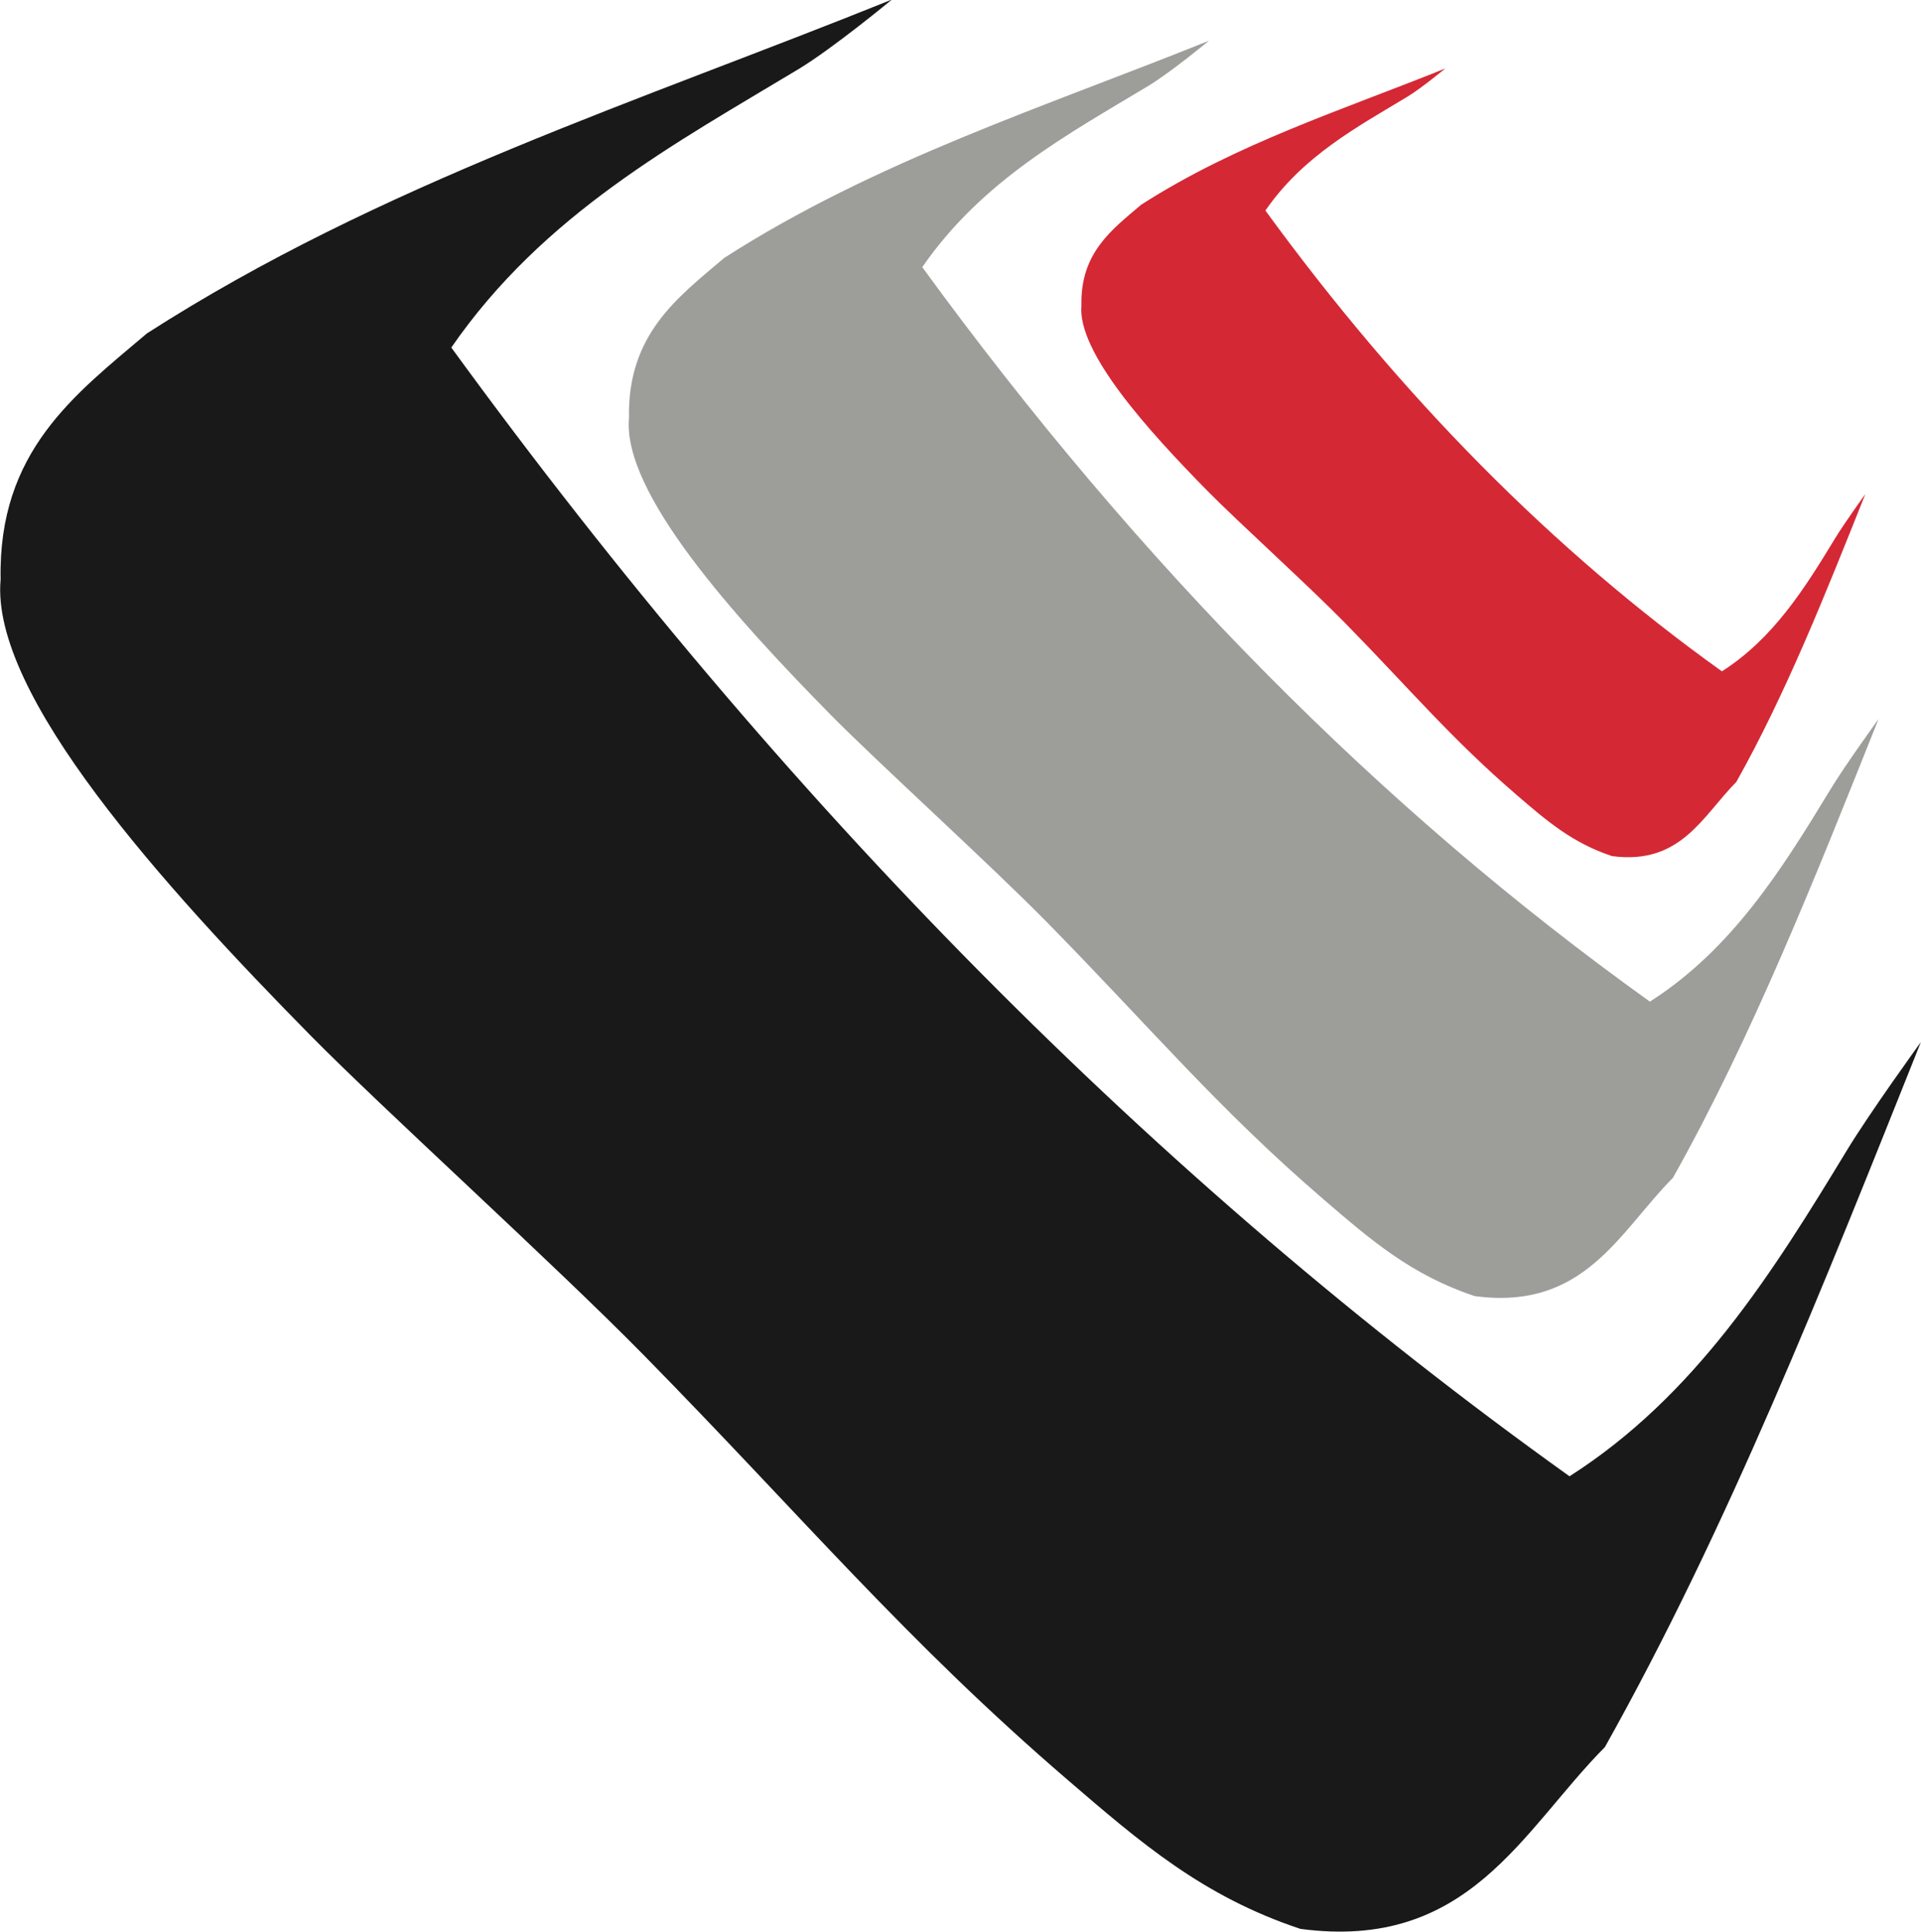 <?xml version="1.0" encoding="UTF-8" standalone="no"?>
<svg
   xmlns:dc="http://purl.org/dc/elements/1.1/"
   xmlns:cc="http://creativecommons.org/ns#"
   xmlns:rdf="http://www.w3.org/1999/02/22-rdf-syntax-ns#"
   xmlns:svg="http://www.w3.org/2000/svg"
   xmlns="http://www.w3.org/2000/svg"
   version="1.1"
   id="svg2"
   viewBox="0 0 353.385 355.429"
   height="100.31mm"
   width="99.733mm">
  <defs
     id="defs4" />
  <g
     transform="translate(-162.851,-322.808)"
     id="layer2">
    <g
       transform="matrix(0.707,0.707,-0.707,0.707,356.695,-225.155)"
       id="g4235">
      <path
         style="opacity:1;fill:#1a1919;fill-opacity:1;stroke:none;stroke-width:2;stroke-linecap:round;stroke-linejoin:round;stroke-miterlimit:4;stroke-dasharray:none;stroke-opacity:1"
         d="m 366.418,408.52 c 0,0 -1.323,14.024 -3.104,21.2 -6.383,25.726 -14.331,51.99 -8.953,81.392 102.662,16.132 200.12,16.65 292.306,1.353 5.942,-26.86 -0.065,-52.947 -6.305,-78.453 -1.968,-8.046 -4.466,-23.741 -4.466,-23.741 18.994,44.272 38.161,88.543 50.599,132.815 0.099,21.666 8.869,44.261 -15.956,63.257 -16.932,8.503 -32.137,9.579 -49.556,10.898 -39.294,2.975 -68.848,0.277 -110.388,-0.096 -23.586,-0.212 -66.199,1.917 -85.02,1.77 -38.559,-0.302 -86.091,-2.675 -99.678,-19 -17.048,-16.375 -14.39,-33.736 -12.977,-51.034 10.831,-49.787 33.927,-94.318 53.499,-140.359 z"
         id="rect4202" />
      <path
         style="opacity:1;fill:#9d9d9a;fill-opacity:1;stroke:none;stroke-width:2;stroke-linecap:round;stroke-linejoin:round;stroke-miterlimit:4;stroke-dasharray:none;stroke-opacity:1"
         d="m 413.019,372.623 c 0,0 -0.861,9.125 -2.019,13.795 -4.154,16.74 -9.325,33.83 -5.826,52.962 66.803,10.497 130.219,10.834 190.204,0.881 3.866,-17.478 -0.043,-34.453 -4.103,-51.05 -1.281,-5.235 -2.906,-15.448 -2.906,-15.448 12.36,28.808 24.831,57.615 32.925,86.423 0.064,14.098 5.771,28.801 -10.383,41.161 -11.018,5.533 -20.912,6.233 -32.246,7.091 -25.569,1.936 -44.799,0.18 -71.83,-0.062 -15.348,-0.138 -43.076,1.248 -55.323,1.152 -25.09,-0.197 -56.019,-1.741 -64.861,-12.363 -11.093,-10.655 -9.364,-21.952 -8.444,-33.208 7.048,-32.397 22.076,-61.373 34.812,-91.332 z"
         id="rect4202-6" />
      <path
         style="opacity:1;fill:#d42835;fill-opacity:0.996;stroke:none;stroke-width:2;stroke-linecap:round;stroke-linejoin:round;stroke-miterlimit:4;stroke-dasharray:none;stroke-opacity:1"
         d="m 447.373,345.492 c 0,0 -0.54,5.725 -1.267,8.655 -2.606,10.503 -5.851,21.225 -3.655,33.228 41.912,6.586 81.699,6.797 119.333,0.552 2.426,-10.965 -0.027,-21.616 -2.574,-32.028 -0.804,-3.285 -1.823,-9.692 -1.823,-9.692 7.754,18.074 15.579,36.148 20.657,54.221 0.04,8.845 3.621,18.07 -6.514,25.824 -6.913,3.471 -13.12,3.911 -20.231,4.449 -16.042,1.214 -28.107,0.113 -45.066,-0.039 -9.629,-0.086 -27.026,0.783 -34.709,0.723 -15.742,-0.123 -35.146,-1.092 -40.694,-7.757 -6.96,-6.685 -5.875,-13.773 -5.298,-20.835 4.422,-20.326 13.851,-38.505 21.841,-57.301 z"
         id="rect4202-6-3" />
    </g>
  </g>
</svg>
